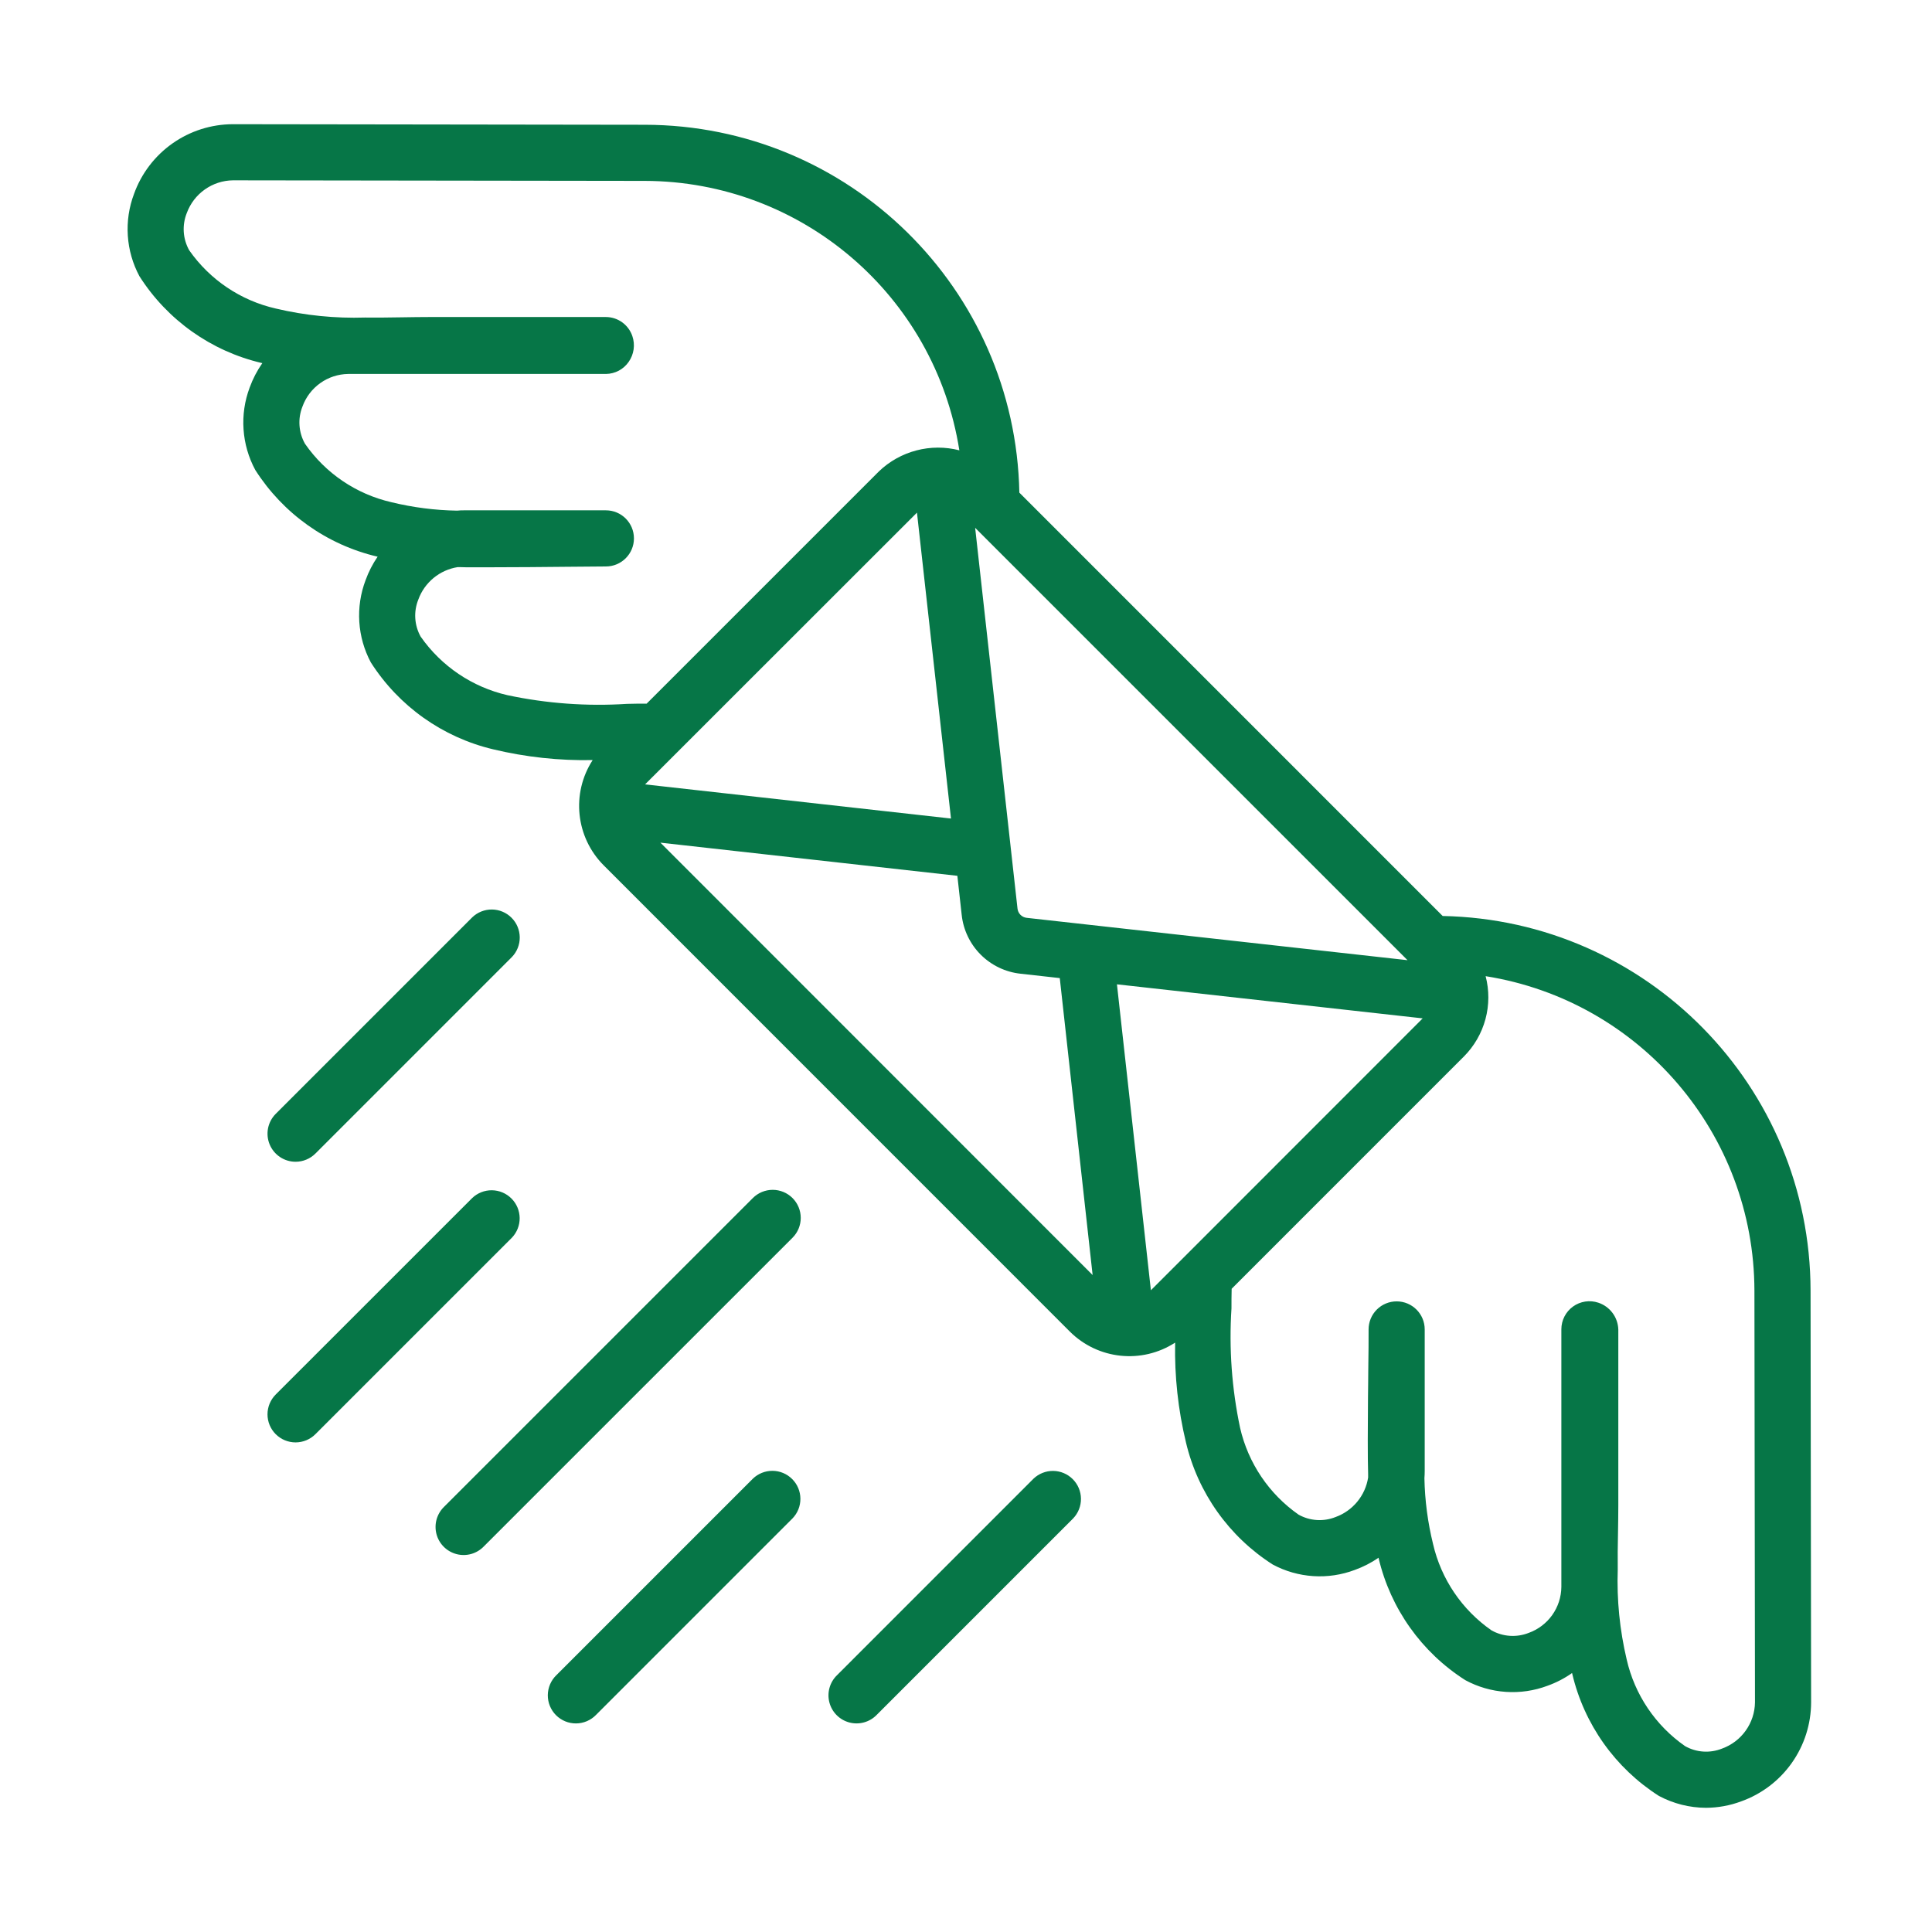 <svg width="140" height="140" viewBox="0 0 140 140" fill="none" xmlns="http://www.w3.org/2000/svg">
<path d="M104.541 66.376L73.866 35.699C73.578 20.907 61.517 9.061 46.723 9.041L16.881 9C15.311 9.003 13.781 9.489 12.498 10.393C11.215 11.297 10.242 12.575 9.712 14.051C9.347 15.017 9.194 16.049 9.262 17.079C9.33 18.109 9.618 19.112 10.107 20.021C12.123 23.187 15.296 25.441 18.95 26.301L19.009 26.315C18.626 26.864 18.317 27.46 18.089 28.089C17.728 29.054 17.577 30.086 17.648 31.114C17.718 32.143 18.007 33.144 18.496 34.052C20.511 37.219 23.683 39.473 27.337 40.334H27.367C27.003 40.865 26.708 41.44 26.489 42.046C26.125 43.009 25.971 44.038 26.037 45.066C26.103 46.093 26.388 47.095 26.873 48.003C28.895 51.17 32.07 53.427 35.726 54.296C38.09 54.864 40.517 55.128 42.947 55.078C41.382 57.492 41.716 60.672 43.749 62.709L77.523 96.489C79.56 98.522 82.739 98.856 85.154 97.291C85.106 99.725 85.369 102.155 85.939 104.522C86.806 108.178 89.062 111.353 92.23 113.373C93.135 113.858 94.135 114.144 95.16 114.211C96.186 114.278 97.214 114.125 98.176 113.762C98.786 113.542 99.366 113.244 99.901 112.877V112.914C100.763 116.566 103.017 119.737 106.183 121.751C107.089 122.241 108.089 122.53 109.116 122.6C110.143 122.67 111.174 122.519 112.137 122.157C112.77 121.931 113.369 121.621 113.917 121.234L113.931 121.289C114.791 124.945 117.045 128.121 120.212 130.14C121.26 130.699 122.428 130.995 123.616 131C124.487 130.997 125.35 130.84 126.166 130.536C127.649 130.008 128.931 129.035 129.839 127.75C130.748 126.465 131.237 124.93 131.24 123.357L131.2 93.52C131.179 78.726 119.333 66.663 104.542 66.376H104.541ZM85.796 91.1L83.398 93.496L80.938 71.328L103.093 73.795L85.796 91.1ZM66.447 37.147L68.912 59.314L46.745 56.84L66.447 37.147ZM70.663 38.248L101.995 69.579L74.403 66.51C74.231 66.492 74.071 66.415 73.948 66.293C73.826 66.171 73.75 66.01 73.732 65.839L70.663 38.248ZM30.481 46.13C30.254 45.722 30.122 45.269 30.093 44.803C30.064 44.338 30.141 43.872 30.316 43.439C30.538 42.83 30.92 42.292 31.42 41.88C31.921 41.468 32.523 41.197 33.163 41.096H33.328L33.734 41.106H35.807C37.393 41.106 39.287 41.089 40.95 41.072C42.171 41.06 43.251 41.048 43.905 41.048C45.028 41.048 45.938 40.137 45.938 39.014C45.938 37.891 45.028 36.98 43.905 36.98H33.652C33.487 36.98 33.303 36.98 33.126 37.003C31.52 36.977 29.922 36.772 28.362 36.392C25.819 35.809 23.586 34.298 22.099 32.154C21.87 31.747 21.735 31.294 21.703 30.829C21.671 30.363 21.744 29.896 21.917 29.462C22.164 28.777 22.613 28.185 23.206 27.762C23.798 27.34 24.505 27.108 25.232 27.098H43.916C44.239 27.093 44.557 27.011 44.843 26.859C45.128 26.706 45.373 26.488 45.557 26.222C45.745 25.954 45.867 25.645 45.914 25.32C45.96 24.996 45.929 24.665 45.823 24.355C45.687 23.952 45.428 23.602 45.083 23.354C44.737 23.106 44.322 22.972 43.897 22.972H31.168C30.479 22.972 29.793 22.984 29.109 22.994C28.233 23.006 27.359 23.022 26.466 23.01C24.29 23.08 22.113 22.861 19.994 22.36C17.445 21.783 15.204 20.275 13.708 18.132C13.48 17.723 13.346 17.269 13.316 16.802C13.287 16.335 13.362 15.867 13.537 15.433C13.789 14.747 14.244 14.153 14.841 13.731C15.437 13.308 16.148 13.077 16.879 13.067L46.72 13.108C58.085 13.129 67.749 21.405 69.518 32.632C68.497 32.369 67.426 32.371 66.406 32.639C65.386 32.906 64.451 33.428 63.69 34.158L46.858 50.989C46.381 50.989 45.904 50.989 45.435 51.005C42.533 51.192 39.619 50.98 36.775 50.376C34.223 49.79 31.98 48.277 30.481 46.13ZM47.856 61.062L69.374 63.464L69.687 66.288C69.803 67.382 70.29 68.402 71.067 69.179C71.845 69.956 72.865 70.444 73.958 70.56L76.795 70.876L79.176 92.395L47.856 61.062ZM124.791 126.707C124.359 126.881 123.894 126.955 123.429 126.925C122.964 126.895 122.512 126.76 122.107 126.531C119.963 125.038 118.454 122.797 117.875 120.249C117.371 118.118 117.153 115.93 117.228 113.742C117.216 112.871 117.228 112.001 117.246 111.127C117.256 110.443 117.269 109.755 117.269 109.064V96.345C117.256 95.91 117.11 95.49 116.851 95.142C116.591 94.793 116.231 94.533 115.818 94.397C115.512 94.295 115.187 94.267 114.868 94.316C114.55 94.365 114.247 94.488 113.986 94.677C113.725 94.865 113.512 95.113 113.365 95.4C113.218 95.687 113.142 96.005 113.142 96.327V114.999C113.134 115.73 112.902 116.44 112.478 117.036C112.053 117.631 111.457 118.082 110.769 118.328C110.335 118.498 109.869 118.57 109.404 118.538C108.938 118.506 108.486 118.371 108.08 118.142C105.939 116.655 104.429 114.423 103.844 111.883C103.46 110.322 103.25 108.723 103.219 107.116C103.233 106.936 103.24 106.754 103.24 106.591V96.334C103.24 95.212 102.329 94.302 101.206 94.302C100.667 94.302 100.15 94.516 99.768 94.897C99.387 95.278 99.173 95.795 99.173 96.334C99.173 96.988 99.173 98.056 99.15 99.28C99.15 99.921 99.135 100.596 99.13 101.275C99.111 103.427 99.103 105.598 99.14 106.829V107.068C99.039 107.712 98.767 108.317 98.353 108.819C97.939 109.322 97.398 109.705 96.786 109.928C96.355 110.101 95.89 110.176 95.426 110.147C94.962 110.118 94.511 109.986 94.104 109.76C91.961 108.263 90.45 106.024 89.864 103.477C89.261 100.63 89.05 97.715 89.237 94.811C89.237 94.334 89.237 93.86 89.251 93.388L106.083 76.555C106.828 75.805 107.365 74.874 107.641 73.854C107.916 72.834 107.921 71.759 107.654 70.737C118.859 72.524 127.11 82.176 127.132 93.522L127.172 123.362C127.162 124.095 126.929 124.808 126.503 125.405C126.078 126.003 125.481 126.457 124.791 126.707ZM21.419 84.185C21.958 84.185 22.474 83.971 22.856 83.59L37.092 69.353C37.463 68.969 37.668 68.456 37.663 67.923C37.658 67.389 37.445 66.879 37.067 66.502C36.691 66.125 36.181 65.911 35.647 65.906C35.114 65.902 34.6 66.107 34.217 66.477L19.98 80.714C19.696 80.998 19.503 81.361 19.424 81.755C19.346 82.149 19.386 82.558 19.54 82.93C19.694 83.301 19.955 83.619 20.289 83.842C20.623 84.066 21.016 84.185 21.419 84.185ZM19.98 103.926C20.169 104.115 20.393 104.265 20.64 104.367C20.887 104.469 21.151 104.522 21.418 104.522C21.685 104.522 21.95 104.469 22.196 104.367C22.443 104.265 22.667 104.115 22.856 103.926L37.092 89.691C37.46 89.307 37.663 88.794 37.657 88.262C37.651 87.731 37.437 87.222 37.061 86.847C36.685 86.471 36.177 86.257 35.645 86.251C35.114 86.245 34.601 86.448 34.217 86.815L19.98 101.051C19.791 101.24 19.642 101.464 19.539 101.71C19.437 101.957 19.384 102.222 19.384 102.489C19.384 102.756 19.437 103.02 19.539 103.267C19.642 103.514 19.791 103.738 19.98 103.927V103.926ZM57.429 86.815C57.048 86.434 56.531 86.22 55.992 86.22C55.452 86.22 54.935 86.434 54.554 86.815L32.182 109.186C31.923 109.437 31.735 109.752 31.637 110.1C31.54 110.447 31.537 110.815 31.628 111.164C31.814 111.875 32.37 112.43 33.081 112.616C33.792 112.803 34.548 112.59 35.058 112.061L57.429 89.691C57.811 89.31 58.025 88.792 58.025 88.253C58.025 87.714 57.811 87.197 57.429 86.815ZM63.531 124.265L77.767 110.028C78.134 109.644 78.337 109.131 78.331 108.599C78.325 108.068 78.111 107.56 77.735 107.184C77.359 106.808 76.851 106.594 76.32 106.588C75.788 106.582 75.275 106.785 74.891 107.152L60.656 121.389C60.396 121.639 60.208 121.955 60.11 122.302C60.013 122.65 60.009 123.017 60.101 123.366C60.192 123.715 60.375 124.034 60.63 124.289C60.885 124.544 61.204 124.727 61.553 124.818C61.902 124.91 62.27 124.906 62.617 124.809C62.965 124.712 63.28 124.524 63.531 124.265ZM54.554 107.152L40.317 121.389C40.123 121.576 39.968 121.801 39.861 122.049C39.755 122.297 39.698 122.564 39.696 122.834C39.694 123.104 39.745 123.372 39.847 123.622C39.95 123.872 40.1 124.099 40.291 124.29C40.483 124.481 40.71 124.632 40.96 124.735C41.21 124.837 41.478 124.888 41.748 124.886C42.018 124.884 42.285 124.827 42.533 124.721C42.781 124.614 43.006 124.459 43.193 124.265L57.429 110.028C57.8 109.645 58.005 109.131 58 108.598C57.996 108.065 57.782 107.555 57.404 107.178C57.028 106.8 56.518 106.586 55.984 106.582C55.451 106.577 54.937 106.782 54.554 107.152Z" fill="#067647"/>
</svg>
